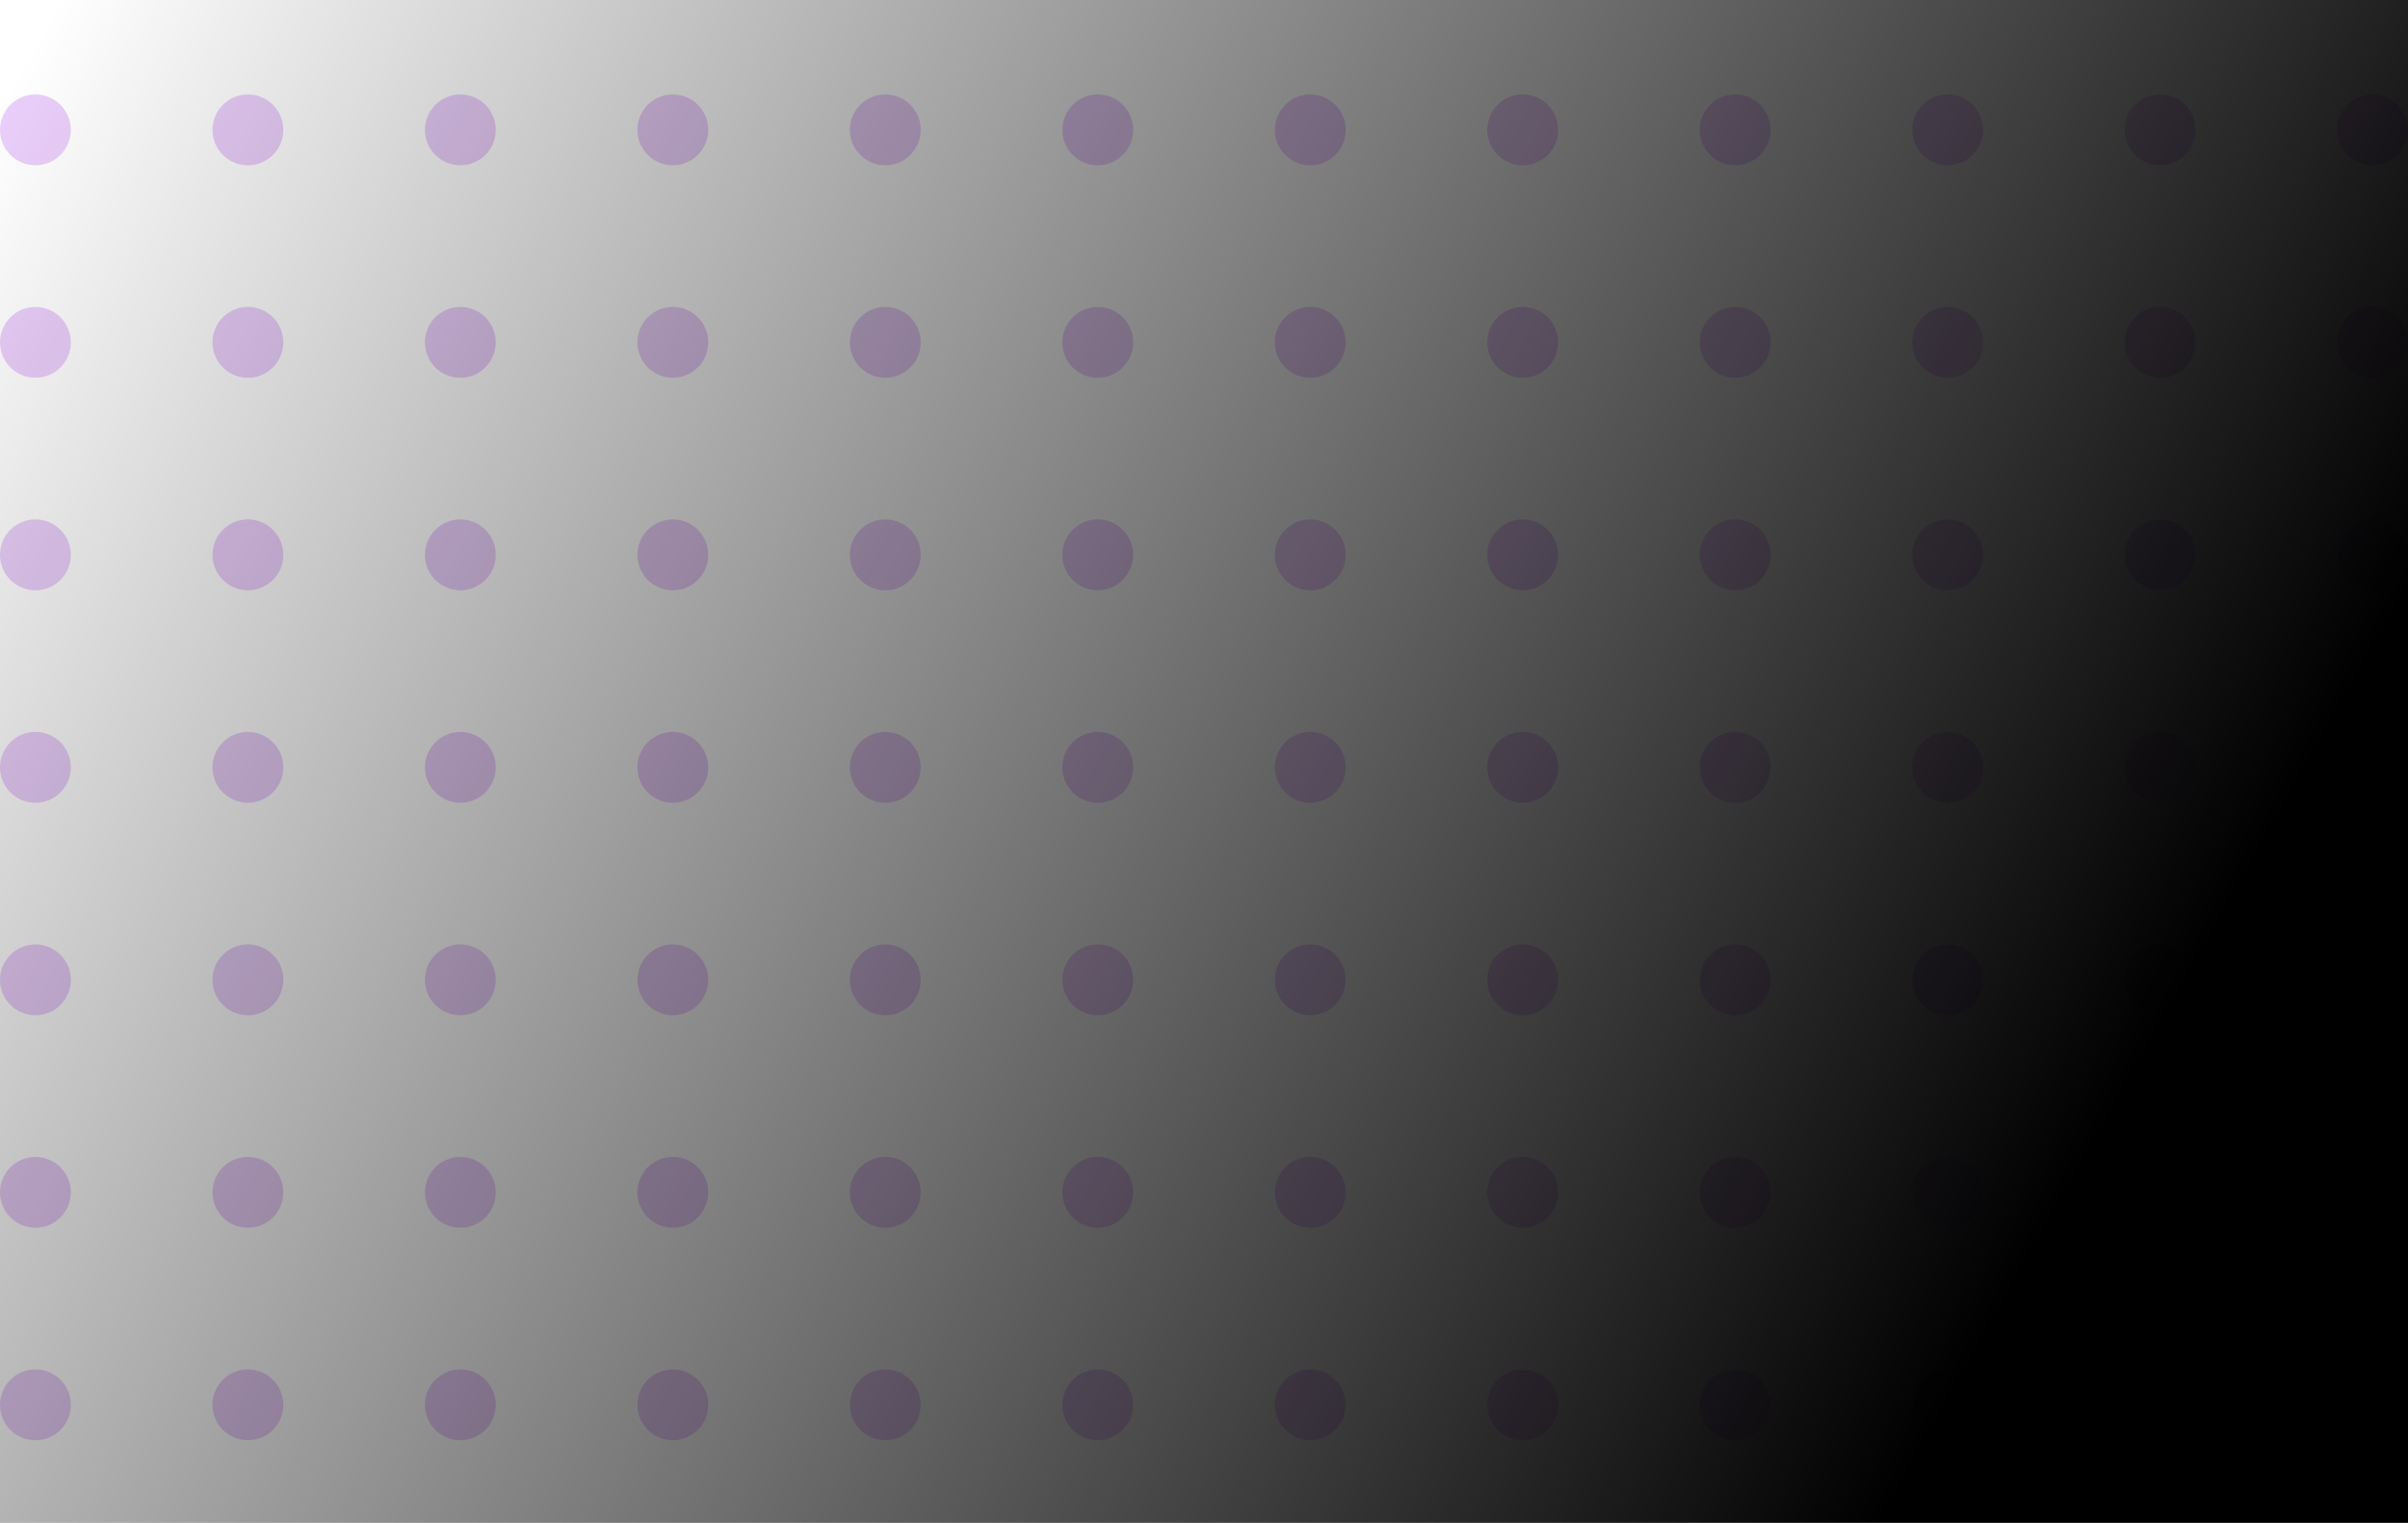 <svg width="204" height="129" viewBox="0 0 204 129" fill="none" xmlns="http://www.w3.org/2000/svg">
<g opacity="0.3">
<circle cx="3" cy="11" r="3" fill="#BC5DF2"/>
<circle cx="21" cy="11" r="3" fill="#BC5DF2"/>
<circle cx="39" cy="11" r="3" fill="#BC5DF2"/>
<circle cx="57" cy="11" r="3" fill="#BC5DF2"/>
<circle cx="75" cy="11" r="3" fill="#BC5DF2"/>
<circle cx="93" cy="11" r="3" fill="#BC5DF2"/>
<circle cx="111" cy="11" r="3" fill="#BC5DF2"/>
<circle cx="129" cy="11" r="3" fill="#BC5DF2"/>
<circle cx="147" cy="11" r="3" fill="#BC5DF2"/>
<circle cx="165" cy="11" r="3" fill="#BC5DF2"/>
<circle cx="183" cy="11" r="3" fill="#BC5DF2"/>
<circle cx="201" cy="11" r="3" fill="#BC5DF2"/>
<circle cx="3" cy="29" r="3" fill="#BC5DF2"/>
<circle cx="21" cy="29" r="3" fill="#BC5DF2"/>
<circle cx="39" cy="29" r="3" fill="#BC5DF2"/>
<circle cx="57" cy="29" r="3" fill="#BC5DF2"/>
<circle cx="75" cy="29" r="3" fill="#BC5DF2"/>
<circle cx="93" cy="29" r="3" fill="#BC5DF2"/>
<circle cx="111" cy="29" r="3" fill="#BC5DF2"/>
<circle cx="129" cy="29" r="3" fill="#BC5DF2"/>
<circle cx="147" cy="29" r="3" fill="#BC5DF2"/>
<circle cx="165" cy="29" r="3" fill="#BC5DF2"/>
<circle cx="183" cy="29" r="3" fill="#BC5DF2"/>
<circle cx="201" cy="29" r="3" fill="#BC5DF2"/>
<circle cx="3" cy="47" r="3" fill="#BC5DF2"/>
<circle cx="21" cy="47" r="3" fill="#BC5DF2"/>
<circle cx="39" cy="47" r="3" fill="#BC5DF2"/>
<circle cx="57" cy="47" r="3" fill="#BC5DF2"/>
<circle cx="75" cy="47" r="3" fill="#BC5DF2"/>
<circle cx="93" cy="47" r="3" fill="#BC5DF2"/>
<circle cx="111" cy="47" r="3" fill="#BC5DF2"/>
<circle cx="129" cy="47" r="3" fill="#BC5DF2"/>
<circle cx="147" cy="47" r="3" fill="#BC5DF2"/>
<circle cx="165" cy="47" r="3" fill="#BC5DF2"/>
<circle cx="183" cy="47" r="3" fill="#BC5DF2"/>
<circle cx="201" cy="47" r="3" fill="#BC5DF2"/>
<circle cx="3" cy="65" r="3" fill="#BC5DF2"/>
<circle cx="21" cy="65" r="3" fill="#BC5DF2"/>
<circle cx="39" cy="65" r="3" fill="#BC5DF2"/>
<circle cx="57" cy="65" r="3" fill="#BC5DF2"/>
<circle cx="75" cy="65" r="3" fill="#BC5DF2"/>
<circle cx="93" cy="65" r="3" fill="#BC5DF2"/>
<circle cx="111" cy="65" r="3" fill="#BC5DF2"/>
<circle cx="129" cy="65" r="3" fill="#BC5DF2"/>
<circle cx="147" cy="65" r="3" fill="#BC5DF2"/>
<circle cx="165" cy="65" r="3" fill="#BC5DF2"/>
<circle cx="183" cy="65" r="3" fill="#BC5DF2"/>
<circle cx="201" cy="65" r="3" fill="#BC5DF2"/>
<circle cx="3" cy="83" r="3" fill="#BC5DF2"/>
<circle cx="21" cy="83" r="3" fill="#BC5DF2"/>
<circle cx="39" cy="83" r="3" fill="#BC5DF2"/>
<circle cx="57" cy="83" r="3" fill="#BC5DF2"/>
<circle cx="75" cy="83" r="3" fill="#BC5DF2"/>
<circle cx="93" cy="83" r="3" fill="#BC5DF2"/>
<circle cx="111" cy="83" r="3" fill="#BC5DF2"/>
<circle cx="129" cy="83" r="3" fill="#BC5DF2"/>
<circle cx="147" cy="83" r="3" fill="#BC5DF2"/>
<circle cx="165" cy="83" r="3" fill="#BC5DF2"/>
<circle cx="183" cy="83" r="3" fill="#BC5DF2"/>
<circle cx="201" cy="83" r="3" fill="#BC5DF2"/>
<circle cx="3" cy="101" r="3" fill="#BC5DF2"/>
<circle cx="21" cy="101" r="3" fill="#BC5DF2"/>
<circle cx="39" cy="101" r="3" fill="#BC5DF2"/>
<circle cx="57" cy="101" r="3" fill="#BC5DF2"/>
<circle cx="75" cy="101" r="3" fill="#BC5DF2"/>
<circle cx="93" cy="101" r="3" fill="#BC5DF2"/>
<circle cx="111" cy="101" r="3" fill="#BC5DF2"/>
<circle cx="129" cy="101" r="3" fill="#BC5DF2"/>
<circle cx="147" cy="101" r="3" fill="#BC5DF2"/>
<circle cx="165" cy="101" r="3" fill="#BC5DF2"/>
<circle cx="183" cy="101" r="3" fill="#BC5DF2"/>
<circle cx="201" cy="101" r="3" fill="#BC5DF2"/>
<circle cx="3" cy="119" r="3" fill="#BC5DF2"/>
<circle cx="21" cy="119" r="3" fill="#BC5DF2"/>
<circle cx="39" cy="119" r="3" fill="#BC5DF2"/>
<circle cx="57" cy="119" r="3" fill="#BC5DF2"/>
<circle cx="75" cy="119" r="3" fill="#BC5DF2"/>
<circle cx="93" cy="119" r="3" fill="#BC5DF2"/>
<circle cx="111" cy="119" r="3" fill="#BC5DF2"/>
<circle cx="129" cy="119" r="3" fill="#BC5DF2"/>
<circle cx="147" cy="119" r="3" fill="#BC5DF2"/>
<circle cx="165" cy="119" r="3" fill="#BC5DF2"/>
<circle cx="183" cy="119" r="3" fill="#BC5DF2"/>
<circle cx="201" cy="119" r="3" fill="#BC5DF2"/>
</g>
<rect width="204" height="129" fill="url(#paint0_linear_1913_271)"/>
<defs>
<linearGradient id="paint0_linear_1913_271" x1="-4.42302e-06" y1="8.863" x2="172.347" y2="106.132" gradientUnits="userSpaceOnUse">
<stop stop-opacity="0"/>
<stop stop-opacity="0"/>
<stop offset="1"/>
</linearGradient>
</defs>
</svg>
